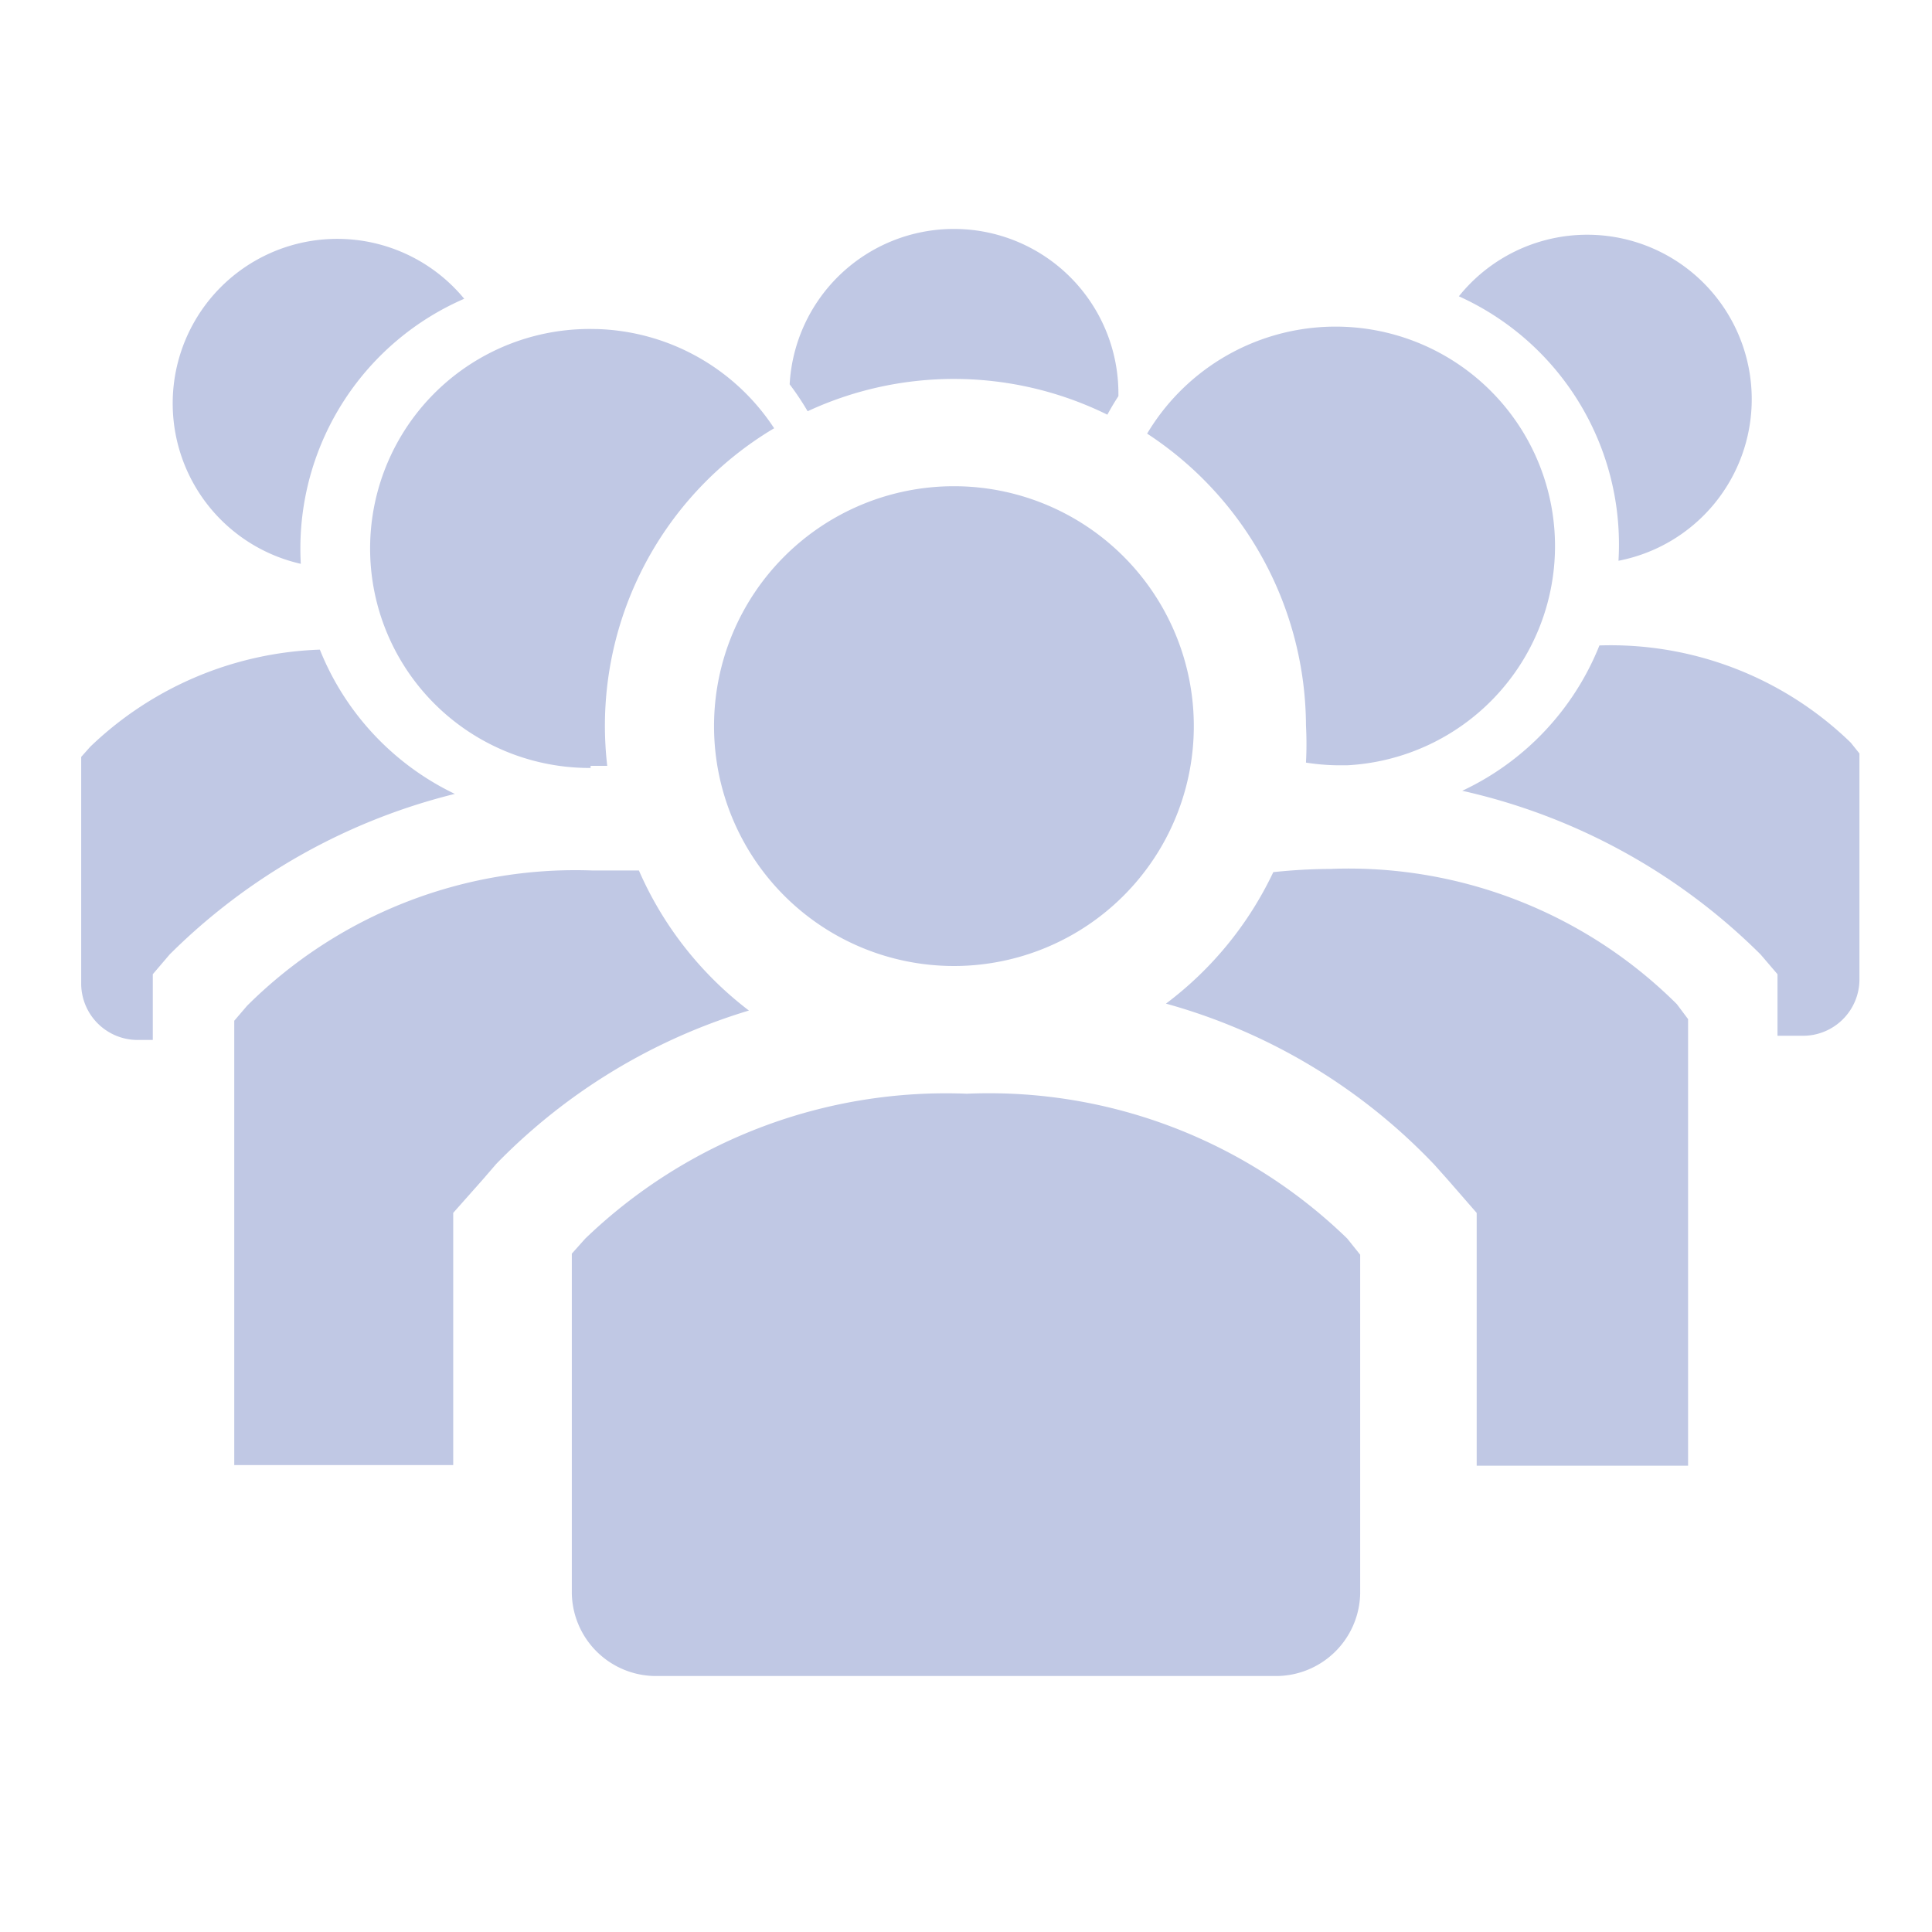 <?xml version="1.0" encoding="UTF-8" standalone="no"?>
<!-- Uploaded to: SVG Repo, www.svgrepo.com, Generator: SVG Repo Mixer Tools -->

<svg
   fill="#000000"
   width="800"
   height="800"
   viewBox="0 0 36 36"
   version="1.1"
   preserveAspectRatio="xMidYMid"
   id="svg5"
   xml:space="preserve"
   xmlns="http://www.w3.org/2000/svg"
   xmlns:svg="http://www.w3.org/2000/svg"><defs
     id="defs5" /><title
     id="title1">group-solid</title><rect
     x="0"
     y="36"
     width="36"
     height="36"
     fill-opacity="0"
     id="rect30" /><rect
     x="-6.1839819e-07"
     y="1.4210855e-14"
     width="36"
     height="36"
     fill-opacity="0"
     id="rect62" /><path
     id="path63"
     style="font-variation-settings:'wght' 470;opacity:1;fill:#c0c8e4;fill-opacity:1;stroke:none;stroke-width:1.183;stroke-dasharray:none;stroke-dashoffset:0;stroke-opacity:1"
     d="M 17.775,4.266 A 3.065,3.065 0 0 0 14.714,7.161 5.072,5.072 0 0 1 15.049,7.663 6.469,6.469 0 0 1 17.775,7.061 6.469,6.469 0 0 1 20.634,7.727 5.072,5.072 0 0 1 20.84,7.381 3.065,3.065 0 0 0 20.84,7.331 3.065,3.065 0 0 0 17.775,4.266 Z m 11.8,0.108 a 3.065,3.065 0 0 0 -2.391,1.147 5.072,5.072 0 0 1 2.983,4.622 5.072,5.072 0 0 1 -0.009,0.306 3.065,3.065 0 0 0 2.483,-3.01 3.065,3.065 0 0 0 -3.065,-3.065 z M 6.284,4.451 A 3.065,3.065 0 0 0 3.218,7.516 3.065,3.065 0 0 0 5.605,10.506 5.072,5.072 0 0 1 5.597,10.22 5.072,5.072 0 0 1 8.65,5.567 3.065,3.065 0 0 0 6.284,4.451 Z M 29.803,12.027 a 5.072,5.072 0 0 1 -2.556,2.708 11.416,11.416 0 0 1 5.558,3.049 l 0.316,0.369 v 1.147 h 0.454 A 1.052,1.052 0 0 0 34.648,18.268 V 14.04 L 34.487,13.839 A 6.42,6.42 0 0 0 29.803,12.027 Z M 5.96,12.105 A 6.494,6.494 0 0 0 1.68,13.916 L 1.513,14.104 v 4.242 a 1.052,1.052 0 0 0 1.072,1.032 h 0.262 v -1.225 L 3.162,17.784 A 11.416,11.416 0 0 1 8.475,14.793 5.072,5.072 0 0 1 5.96,12.105 Z" /><path
     id="path10"
     style="fill:#c0c8e4;fill-opacity:1"
     d="M 17.775,9.06 A 4.47,4.47 0 0 0 13.305,13.53 4.47,4.47 0 0 0 17.775,18 4.47,4.47 0 0 0 22.245,13.53 4.47,4.47 0 0 0 17.775,9.06 Z M 18.015,20.38 a 9.69,9.69 0 0 0 -7.11,2.7 l -0.25,0.28 v 6.33 A 1.57,1.57 0 0 0 12.255,31.23 H 23.745 A 1.57,1.57 0 0 0 25.345,29.69 V 23.38 L 25.105,23.08 a 9.58,9.58 0 0 0 -7.09,-2.7 z" /><path
     id="path9"
     style="fill:#c0c8e4;fill-opacity:1"
     d="M 25.158,6.095 A 4.09,4.09 0 0 0 21.375,8.08 a 6.53,6.53 0 0 1 2.96,5.44 6.54,6.54 0 0 1 0,0.69 4.09,4.09 0 0 0 0.58,0.05 h 0.19 a 4.09,4.09 0 0 0 0.053,-8.165 z m -14.045,0.037 A 4.09,4.09 0 1 0 11.005,14.31 v -0.04 h 0.31 a 6.45,6.45 0 0 1 3.11,-6.29 4.09,4.09 0 0 0 -3.313,-1.849 z m 13.703,10.059 c -0.364,0.001 -0.728,0.021 -1.09,0.06 -0.458,0.967 -1.144,1.808 -2,2.45 1.908,0.528 3.636,1.565 5,3 l 0.25,0.28 0.54,0.62 v 4.71 H 31.455 V 24.983 18.99 l -0.21,-0.28 c -1.702,-1.694 -4.03,-2.607 -6.43,-2.52 z M 11.035,16.22 a 8.67,8.67 0 0 0 -6.43,2.52 L 4.365,19.02 v 8.28 H 8.445 V 22.6 L 8.995,21.98 9.245,21.69 a 11,11 0 0 1 4.71,-2.86 6.59,6.59 0 0 1 -2.05,-2.61 z" /></svg>
